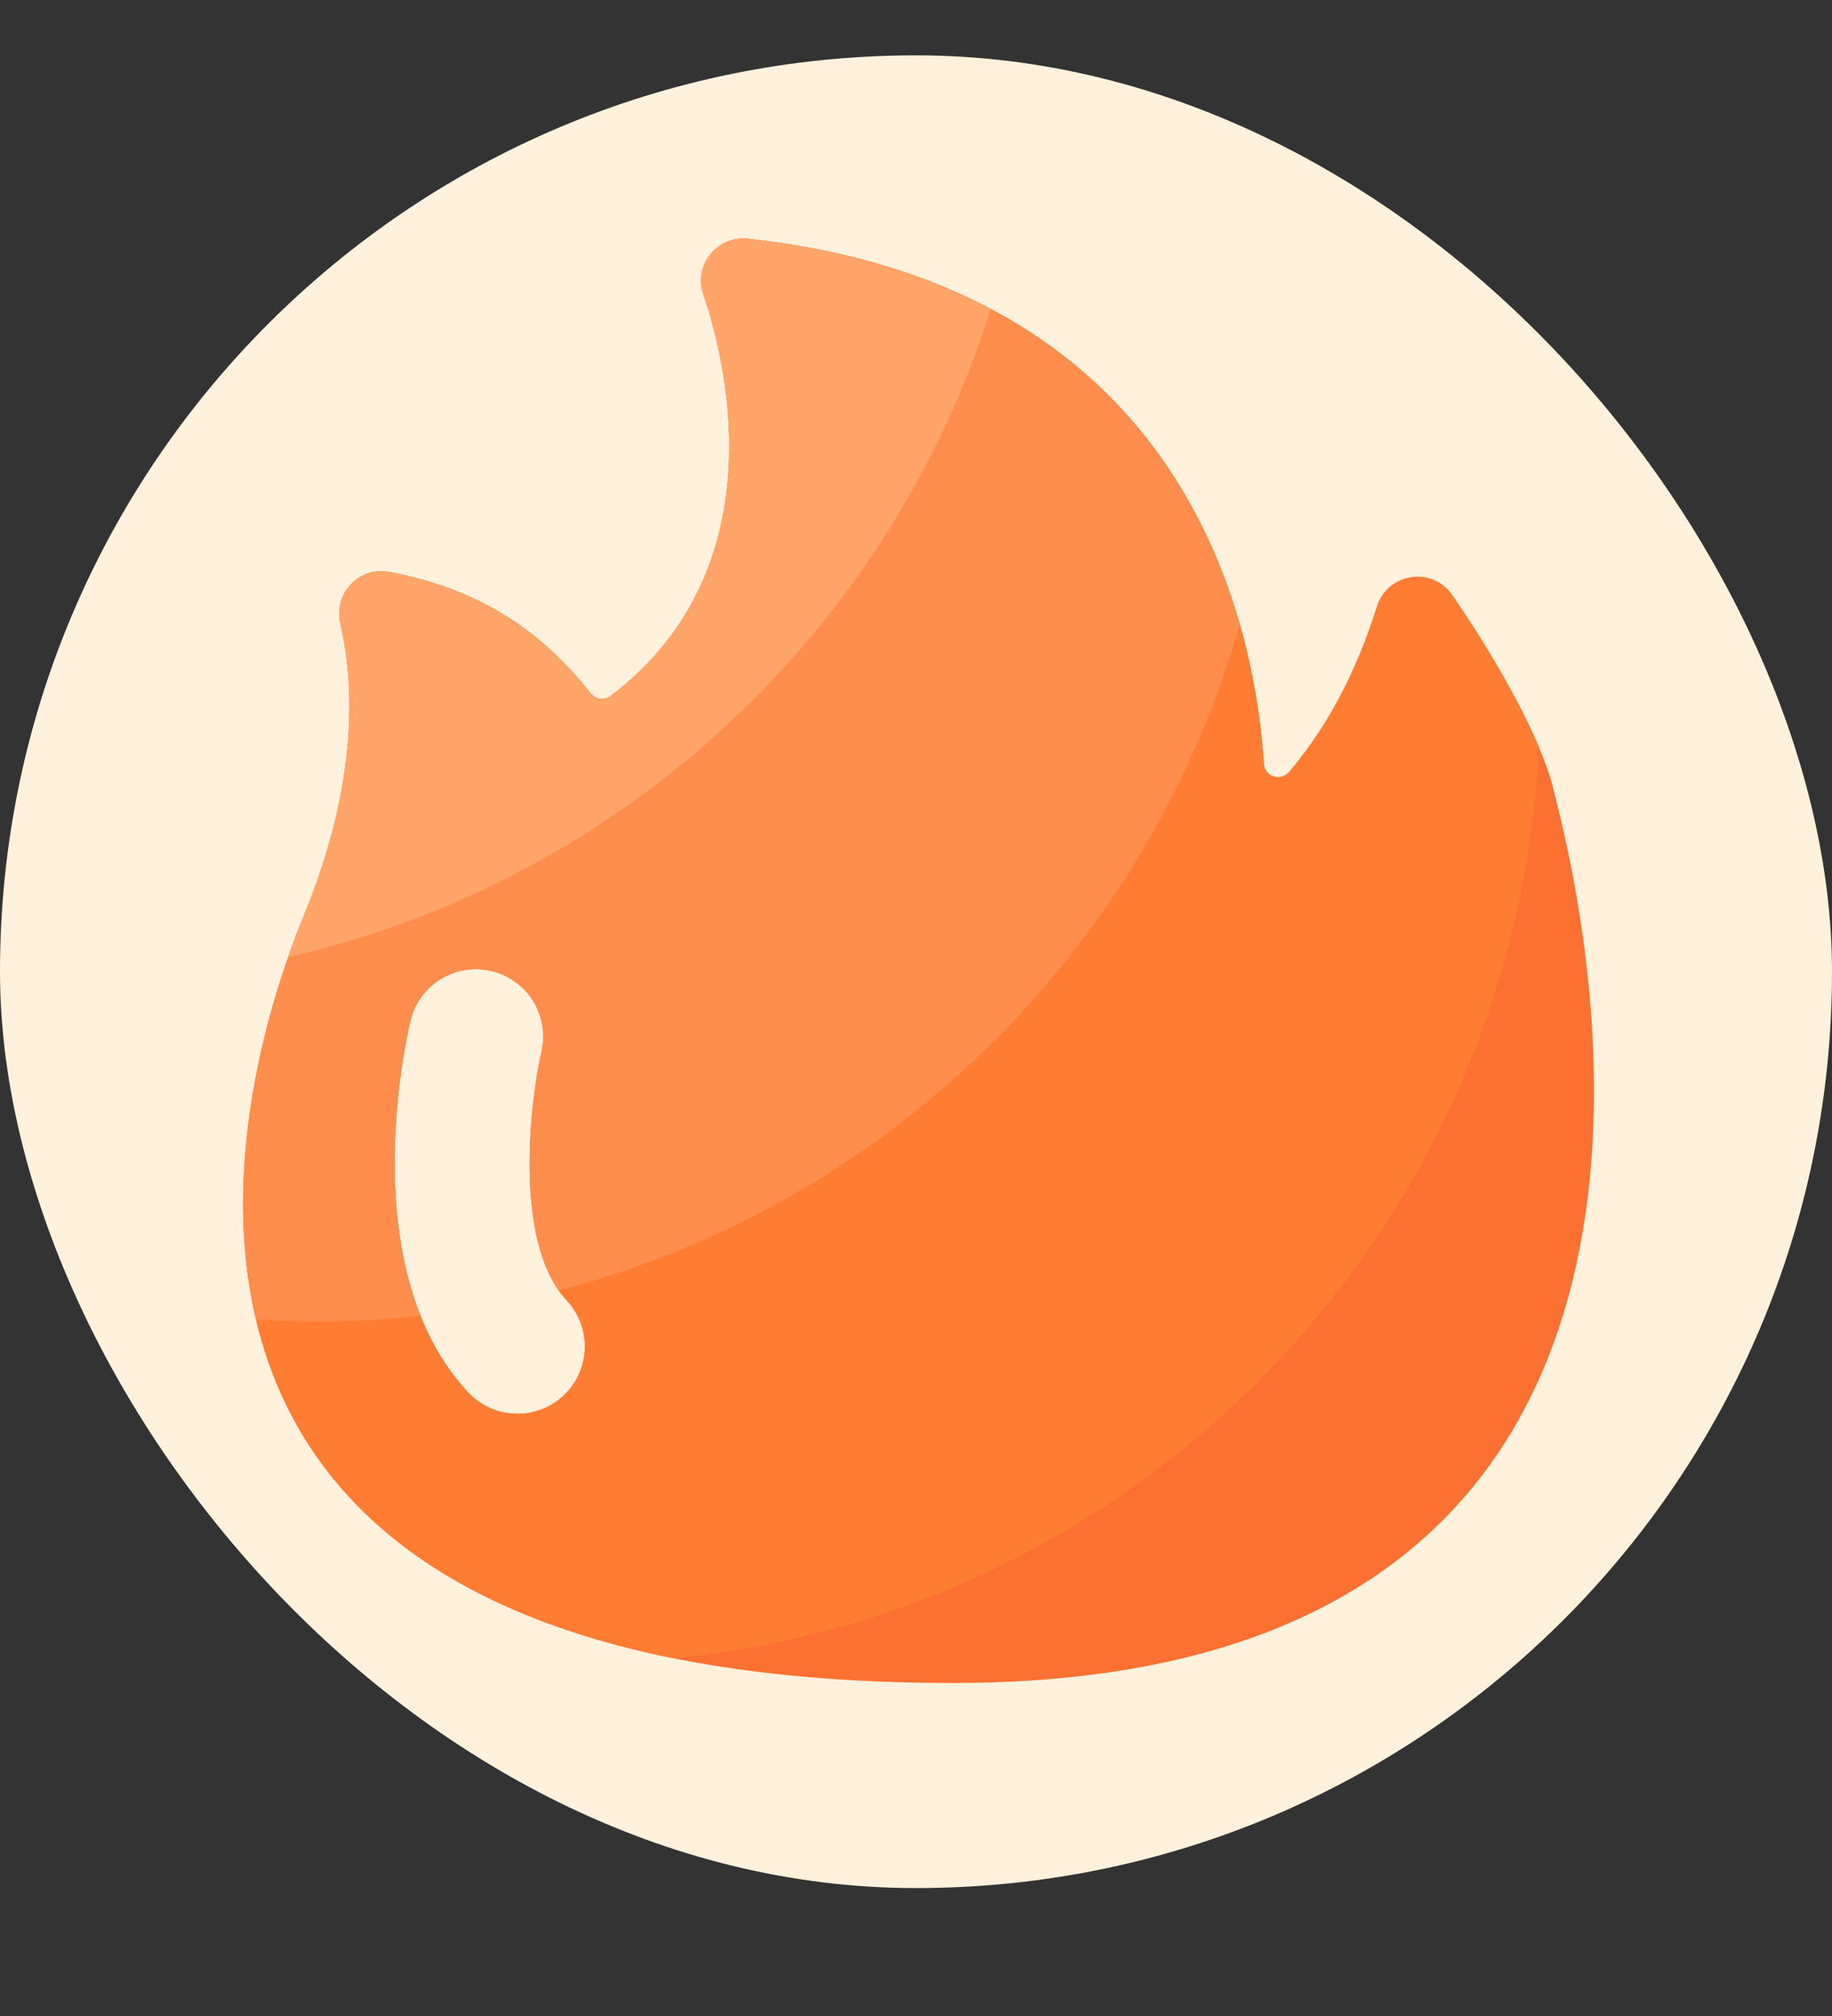 <svg width="10" height="11" viewBox="0 0 10 11" fill="none" xmlns="http://www.w3.org/2000/svg">
<rect x="0" y="0" width="10" height="11" fill="#333333" stroke="none"/>
<g clip-path="url(#clip0_12_371)">
<path d="M-3.374 5.302C-3.374 6.401 -3.157 7.49 -2.736 8.506C-2.315 9.522 -1.699 10.445 -0.921 11.223C-0.143 12 0.78 12.617 1.796 13.038C2.812 13.459 3.9 13.675 5 13.675C6.1 13.675 7.189 13.459 8.205 13.038C9.221 12.617 10.144 12 10.921 11.223C11.699 10.445 12.316 9.522 12.736 8.506C13.157 7.49 13.374 6.401 13.374 5.302C13.374 4.202 13.157 3.113 12.736 2.097C12.316 1.081 11.699 0.158 10.921 -0.62C10.144 -1.397 9.221 -2.014 8.205 -2.435C7.189 -2.856 6.1 -3.072 5 -3.072C3.9 -3.072 2.812 -2.856 1.796 -2.435C0.78 -2.014 -0.143 -1.397 -0.921 -0.62C-1.699 0.158 -2.315 1.081 -2.736 2.097C-3.157 3.113 -3.374 4.202 -3.374 5.302Z" fill="#FFF1DC"/>
<path d="M8.478 4.301C8.414 4.039 8.174 3.604 7.925 3.246C7.816 3.088 7.573 3.127 7.516 3.31C7.427 3.594 7.284 3.92 7.037 4.212C6.991 4.266 6.903 4.239 6.899 4.168C6.851 3.443 6.508 1.567 4.083 1.303C3.915 1.285 3.785 1.447 3.839 1.606C4.022 2.141 4.169 3.169 3.331 3.799C3.297 3.824 3.25 3.816 3.223 3.783C2.944 3.427 2.596 3.209 2.124 3.121C1.959 3.09 1.82 3.24 1.858 3.403C1.932 3.719 1.962 4.257 1.662 4.989C1.158 6.217 0.576 9.183 5.203 9.183C9.83 9.183 8.566 4.668 8.478 4.301ZM3.076 7.615C3.041 7.648 2.999 7.674 2.954 7.691C2.909 7.708 2.86 7.716 2.812 7.714C2.764 7.713 2.716 7.702 2.672 7.681C2.628 7.661 2.588 7.633 2.555 7.598C1.939 6.938 2.207 5.709 2.24 5.571C2.286 5.373 2.485 5.25 2.682 5.298C2.729 5.309 2.774 5.329 2.813 5.357C2.852 5.385 2.885 5.421 2.911 5.462C2.936 5.503 2.953 5.549 2.961 5.596C2.969 5.644 2.967 5.693 2.956 5.74C2.897 5.991 2.797 6.778 3.093 7.095C3.232 7.243 3.224 7.476 3.076 7.615Z" fill="#FC7032"/>
<path d="M8.399 4.074C8.293 3.825 8.112 3.514 7.926 3.246C7.816 3.088 7.574 3.127 7.516 3.31C7.427 3.594 7.285 3.92 7.037 4.212C6.992 4.266 6.903 4.239 6.899 4.168C6.852 3.443 6.508 1.567 4.083 1.303C3.916 1.285 3.785 1.447 3.84 1.606C4.023 2.141 4.169 3.169 3.332 3.799C3.297 3.824 3.25 3.816 3.224 3.783C2.944 3.427 2.596 3.209 2.124 3.121C1.959 3.09 1.821 3.24 1.859 3.403C1.932 3.719 1.962 4.257 1.662 4.989C1.222 6.061 0.724 8.456 3.68 9.049C6.252 8.795 8.278 6.684 8.399 4.074ZM3.076 7.615C3.041 7.648 2.999 7.674 2.954 7.691C2.909 7.708 2.861 7.716 2.812 7.714C2.764 7.713 2.716 7.702 2.672 7.681C2.628 7.661 2.589 7.633 2.556 7.598C1.939 6.938 2.207 5.709 2.24 5.571C2.286 5.373 2.485 5.25 2.683 5.298C2.73 5.309 2.774 5.329 2.813 5.357C2.852 5.385 2.886 5.421 2.911 5.462C2.936 5.503 2.953 5.549 2.961 5.596C2.969 5.644 2.967 5.693 2.956 5.74C2.898 5.991 2.798 6.778 3.093 7.095C3.232 7.243 3.225 7.476 3.076 7.615Z" fill="#FF7C33"/>
<path d="M6.767 3.409C6.526 2.569 5.871 1.498 4.082 1.303C3.915 1.285 3.784 1.447 3.839 1.606C4.022 2.141 4.168 3.169 3.331 3.799C3.297 3.824 3.249 3.816 3.223 3.783C2.943 3.427 2.595 3.209 2.123 3.121C1.959 3.09 1.82 3.24 1.858 3.403C1.931 3.719 1.962 4.257 1.661 4.989C1.441 5.525 1.206 6.393 1.397 7.2C1.505 7.207 1.613 7.211 1.724 7.211C1.917 7.211 2.107 7.2 2.295 7.18C2.031 6.518 2.213 5.684 2.239 5.572C2.286 5.374 2.484 5.251 2.682 5.298C2.729 5.309 2.773 5.329 2.812 5.358C2.851 5.386 2.885 5.421 2.91 5.462C2.936 5.504 2.953 5.549 2.96 5.597C2.968 5.645 2.966 5.693 2.955 5.74C2.9 5.978 2.808 6.698 3.05 7.041C4.843 6.574 6.26 5.184 6.767 3.409Z" fill="#FF8D4D"/>
<path d="M4.082 1.303C3.915 1.285 3.784 1.447 3.839 1.606C4.022 2.141 4.168 3.169 3.331 3.799C3.297 3.824 3.249 3.816 3.223 3.783C2.943 3.427 2.595 3.209 2.123 3.121C1.958 3.09 1.82 3.24 1.858 3.403C1.931 3.719 1.962 4.257 1.661 4.989C1.63 5.066 1.601 5.143 1.573 5.222C3.392 4.807 4.852 3.448 5.408 1.687C5.056 1.5 4.62 1.361 4.082 1.303Z" fill="#FFA56A"/>
</g>
<defs>
<clipPath id="clip0_12_371">
<rect y="0.302" width="10" height="10" rx="5" fill="white"/>
</clipPath>
</defs>
</svg>
